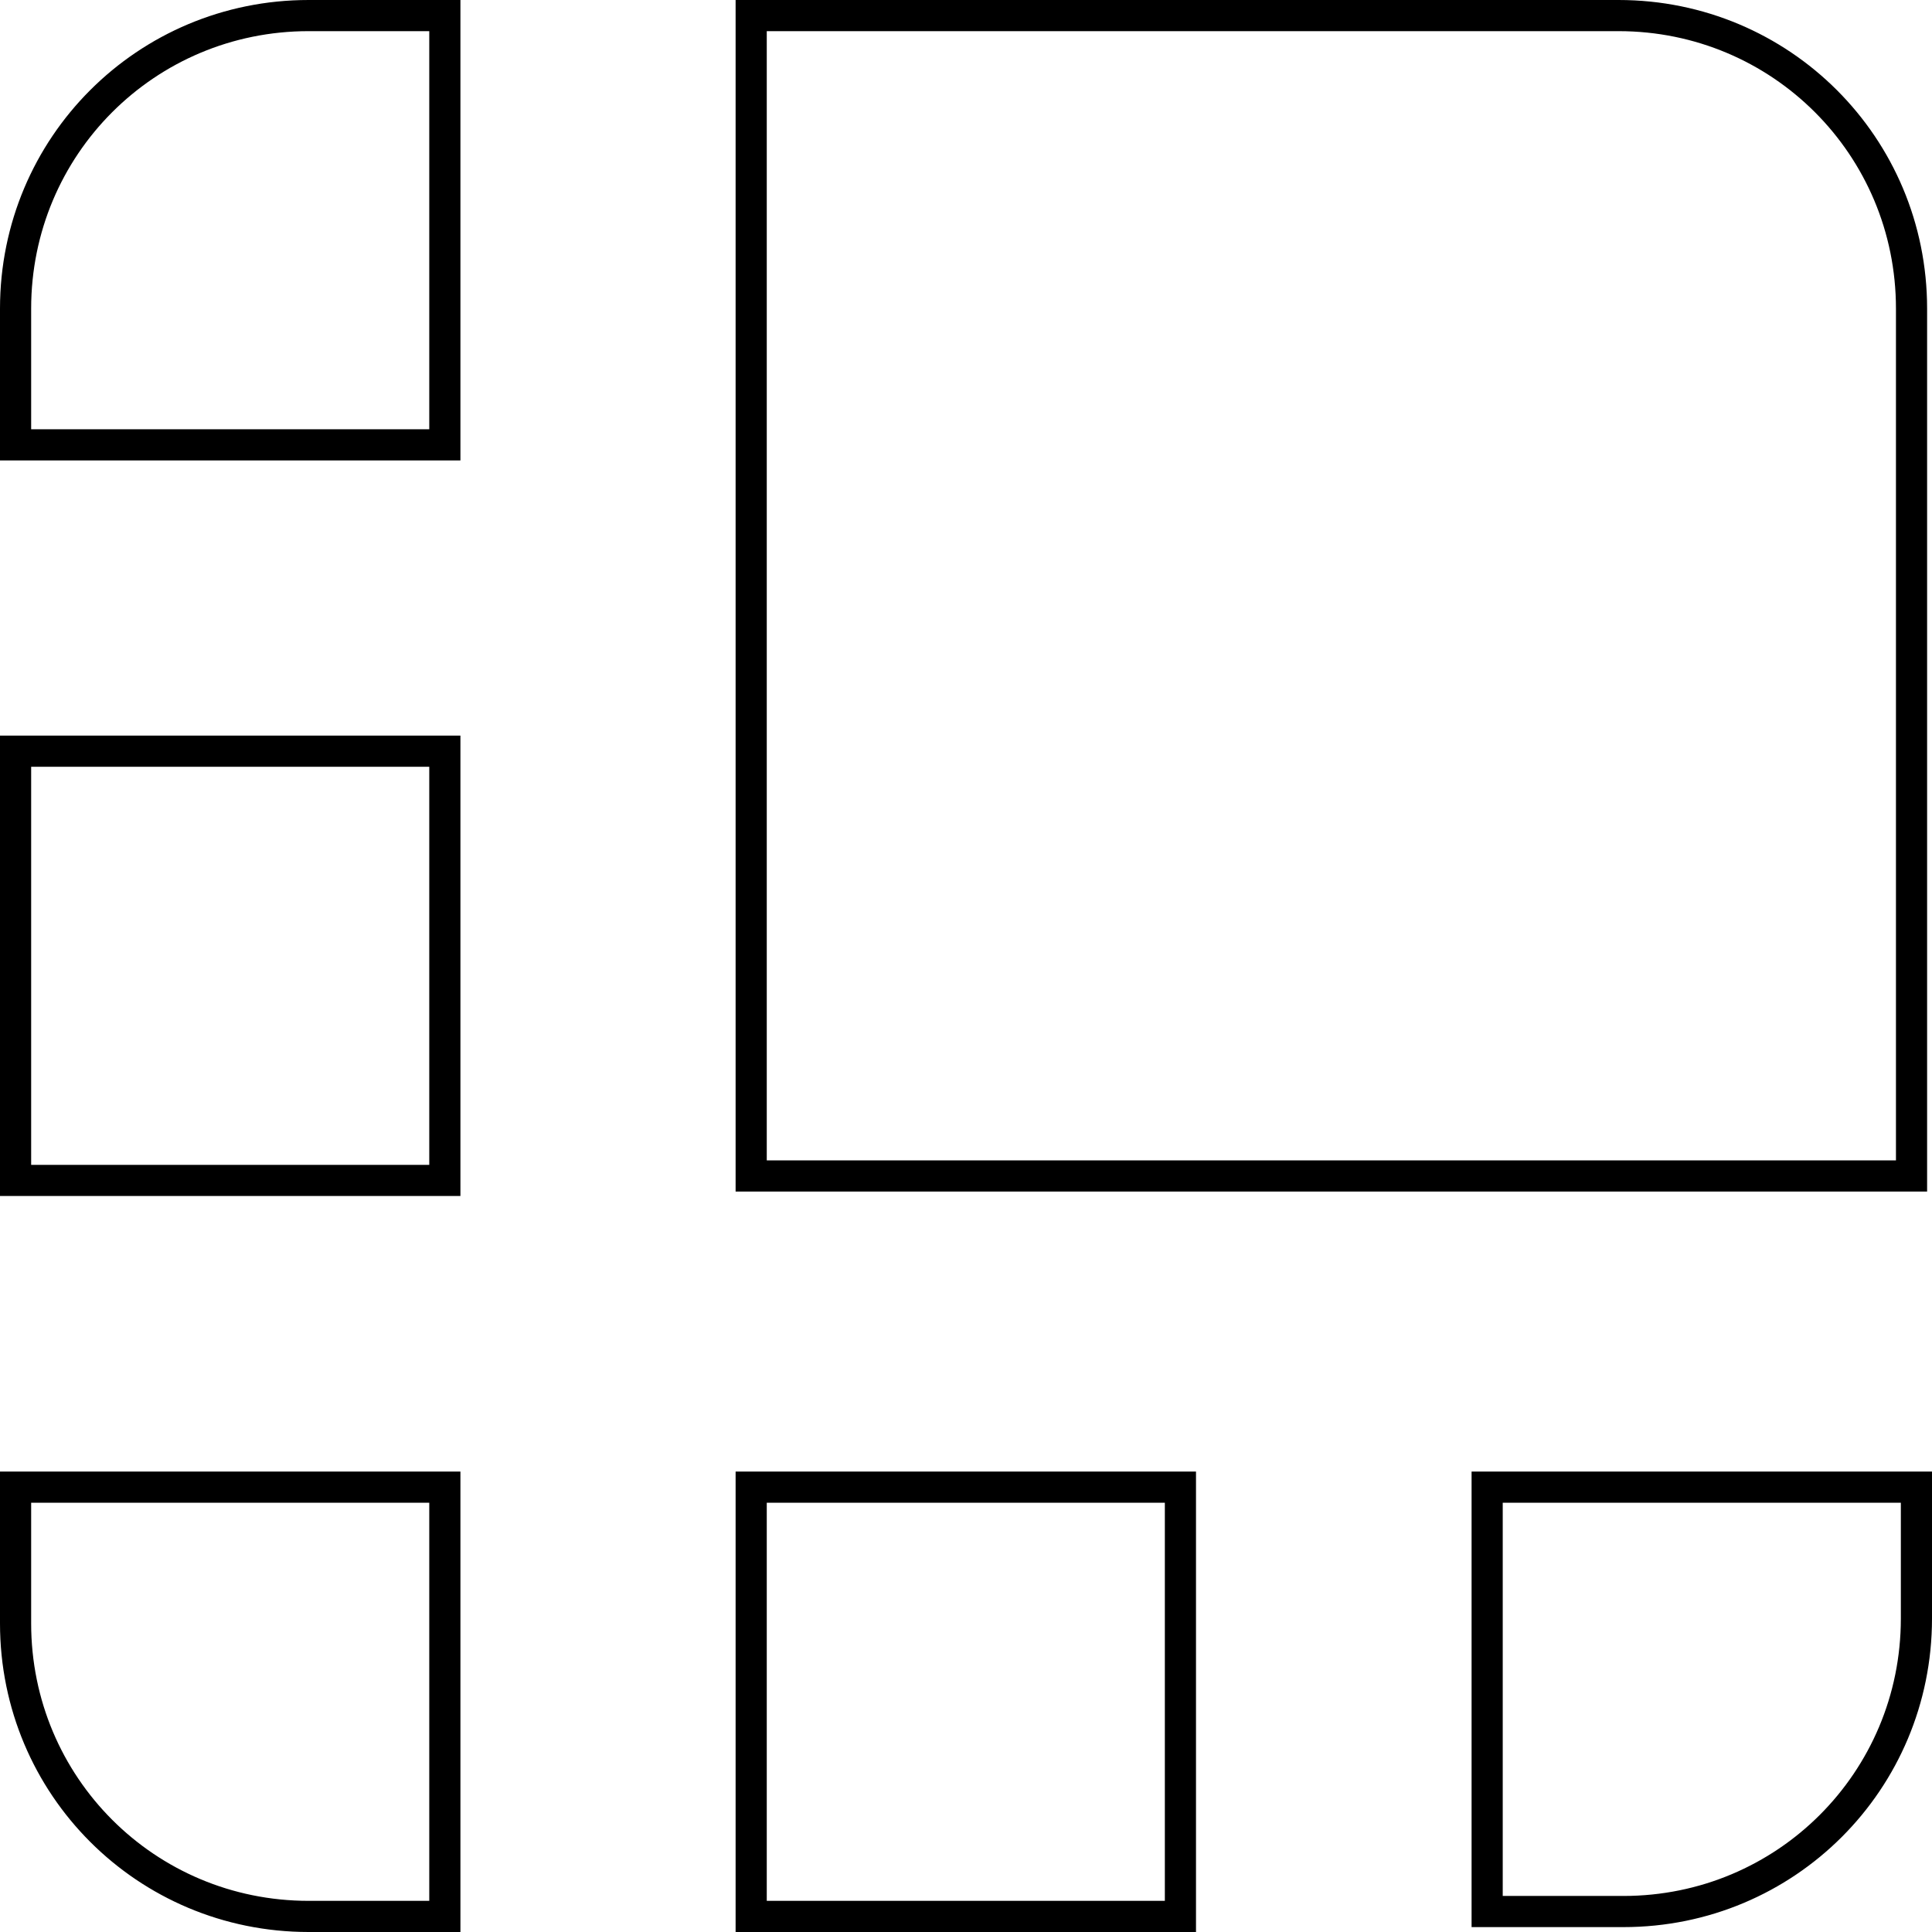 <svg width="64" height="64" viewBox="0 0 64 64" fill="none" xmlns="http://www.w3.org/2000/svg">
<g clip-path="url(#clip0_91_6465)">
<path d="M24.884 38.955V0.516H53.617C58.995 0.516 63.322 4.843 63.322 10.222V38.955H24.884ZM10.222 0.516H14.736V14.736H0.516V10.222C0.516 4.843 4.843 0.516 10.222 0.516ZM0.516 24.884H14.736V39.103H0.516V24.884ZM53.778 63.322H49.264V49.264H63.484V53.617C63.484 58.995 59.157 63.322 53.778 63.322ZM24.884 49.264H39.103V63.484H24.884V49.264ZM0.516 53.778V49.264H14.736V63.484H10.222C4.843 63.484 0.516 59.157 0.516 53.778Z" stroke="black" stroke-width="1.032"/>
</g>
<defs>
<clipPath id="clip0_91_6465">
<rect width="64" height="64" fill="white"/>
</clipPath>
</defs>
</svg>
